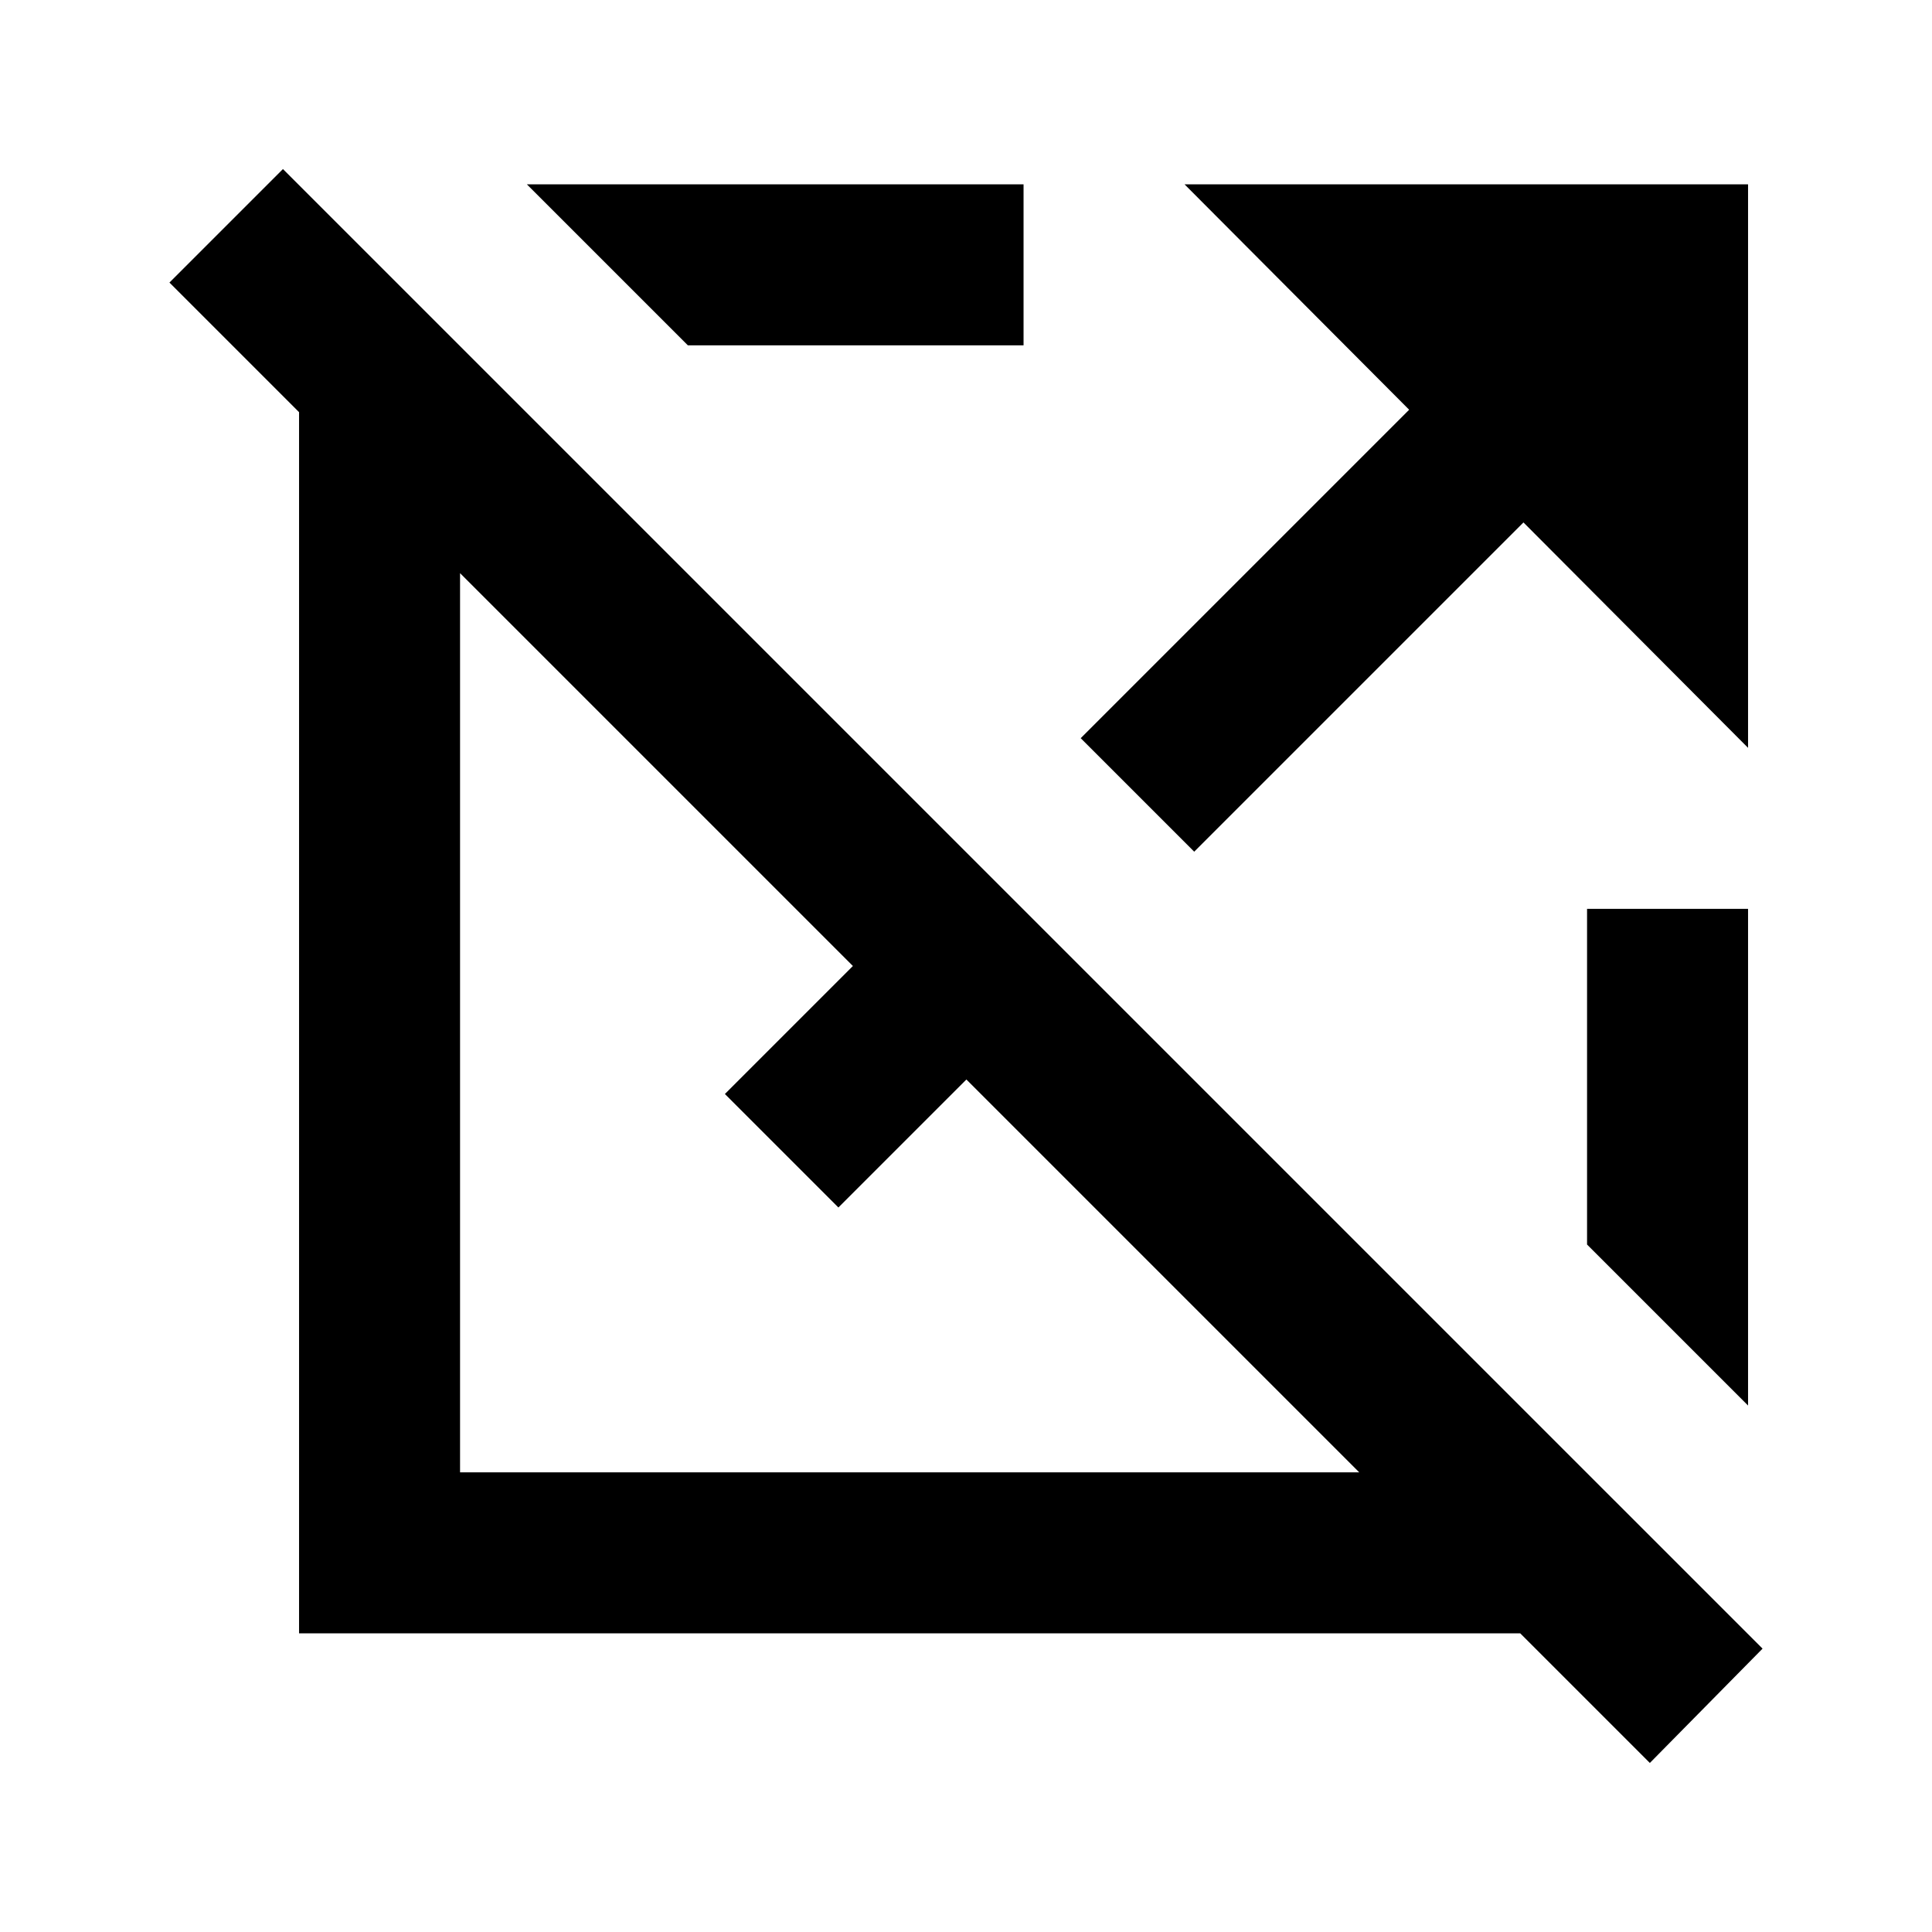 <svg width="24" height="24" viewBox="0 0 24 24" fill="none" xmlns="http://www.w3.org/2000/svg">
<path d="M17.505 5.09L14.715 2.29H21.715V9.29L18.925 6.49L14.835 10.58L13.425 9.17L17.505 5.09ZM19.715 11.29V15.46L21.715 17.46V11.29H19.715ZM20.495 21.9L18.885 20.29H3.715V5.12L2.105 3.51L3.515 2.1L21.895 20.48L20.495 21.9ZM16.885 18.29L12.005 13.41L10.415 15L9.005 13.59L10.595 12L5.715 7.12V18.29H16.885ZM8.545 4.29H12.715V2.29H6.545L8.545 4.29Z" fill="black"/>
</svg>
